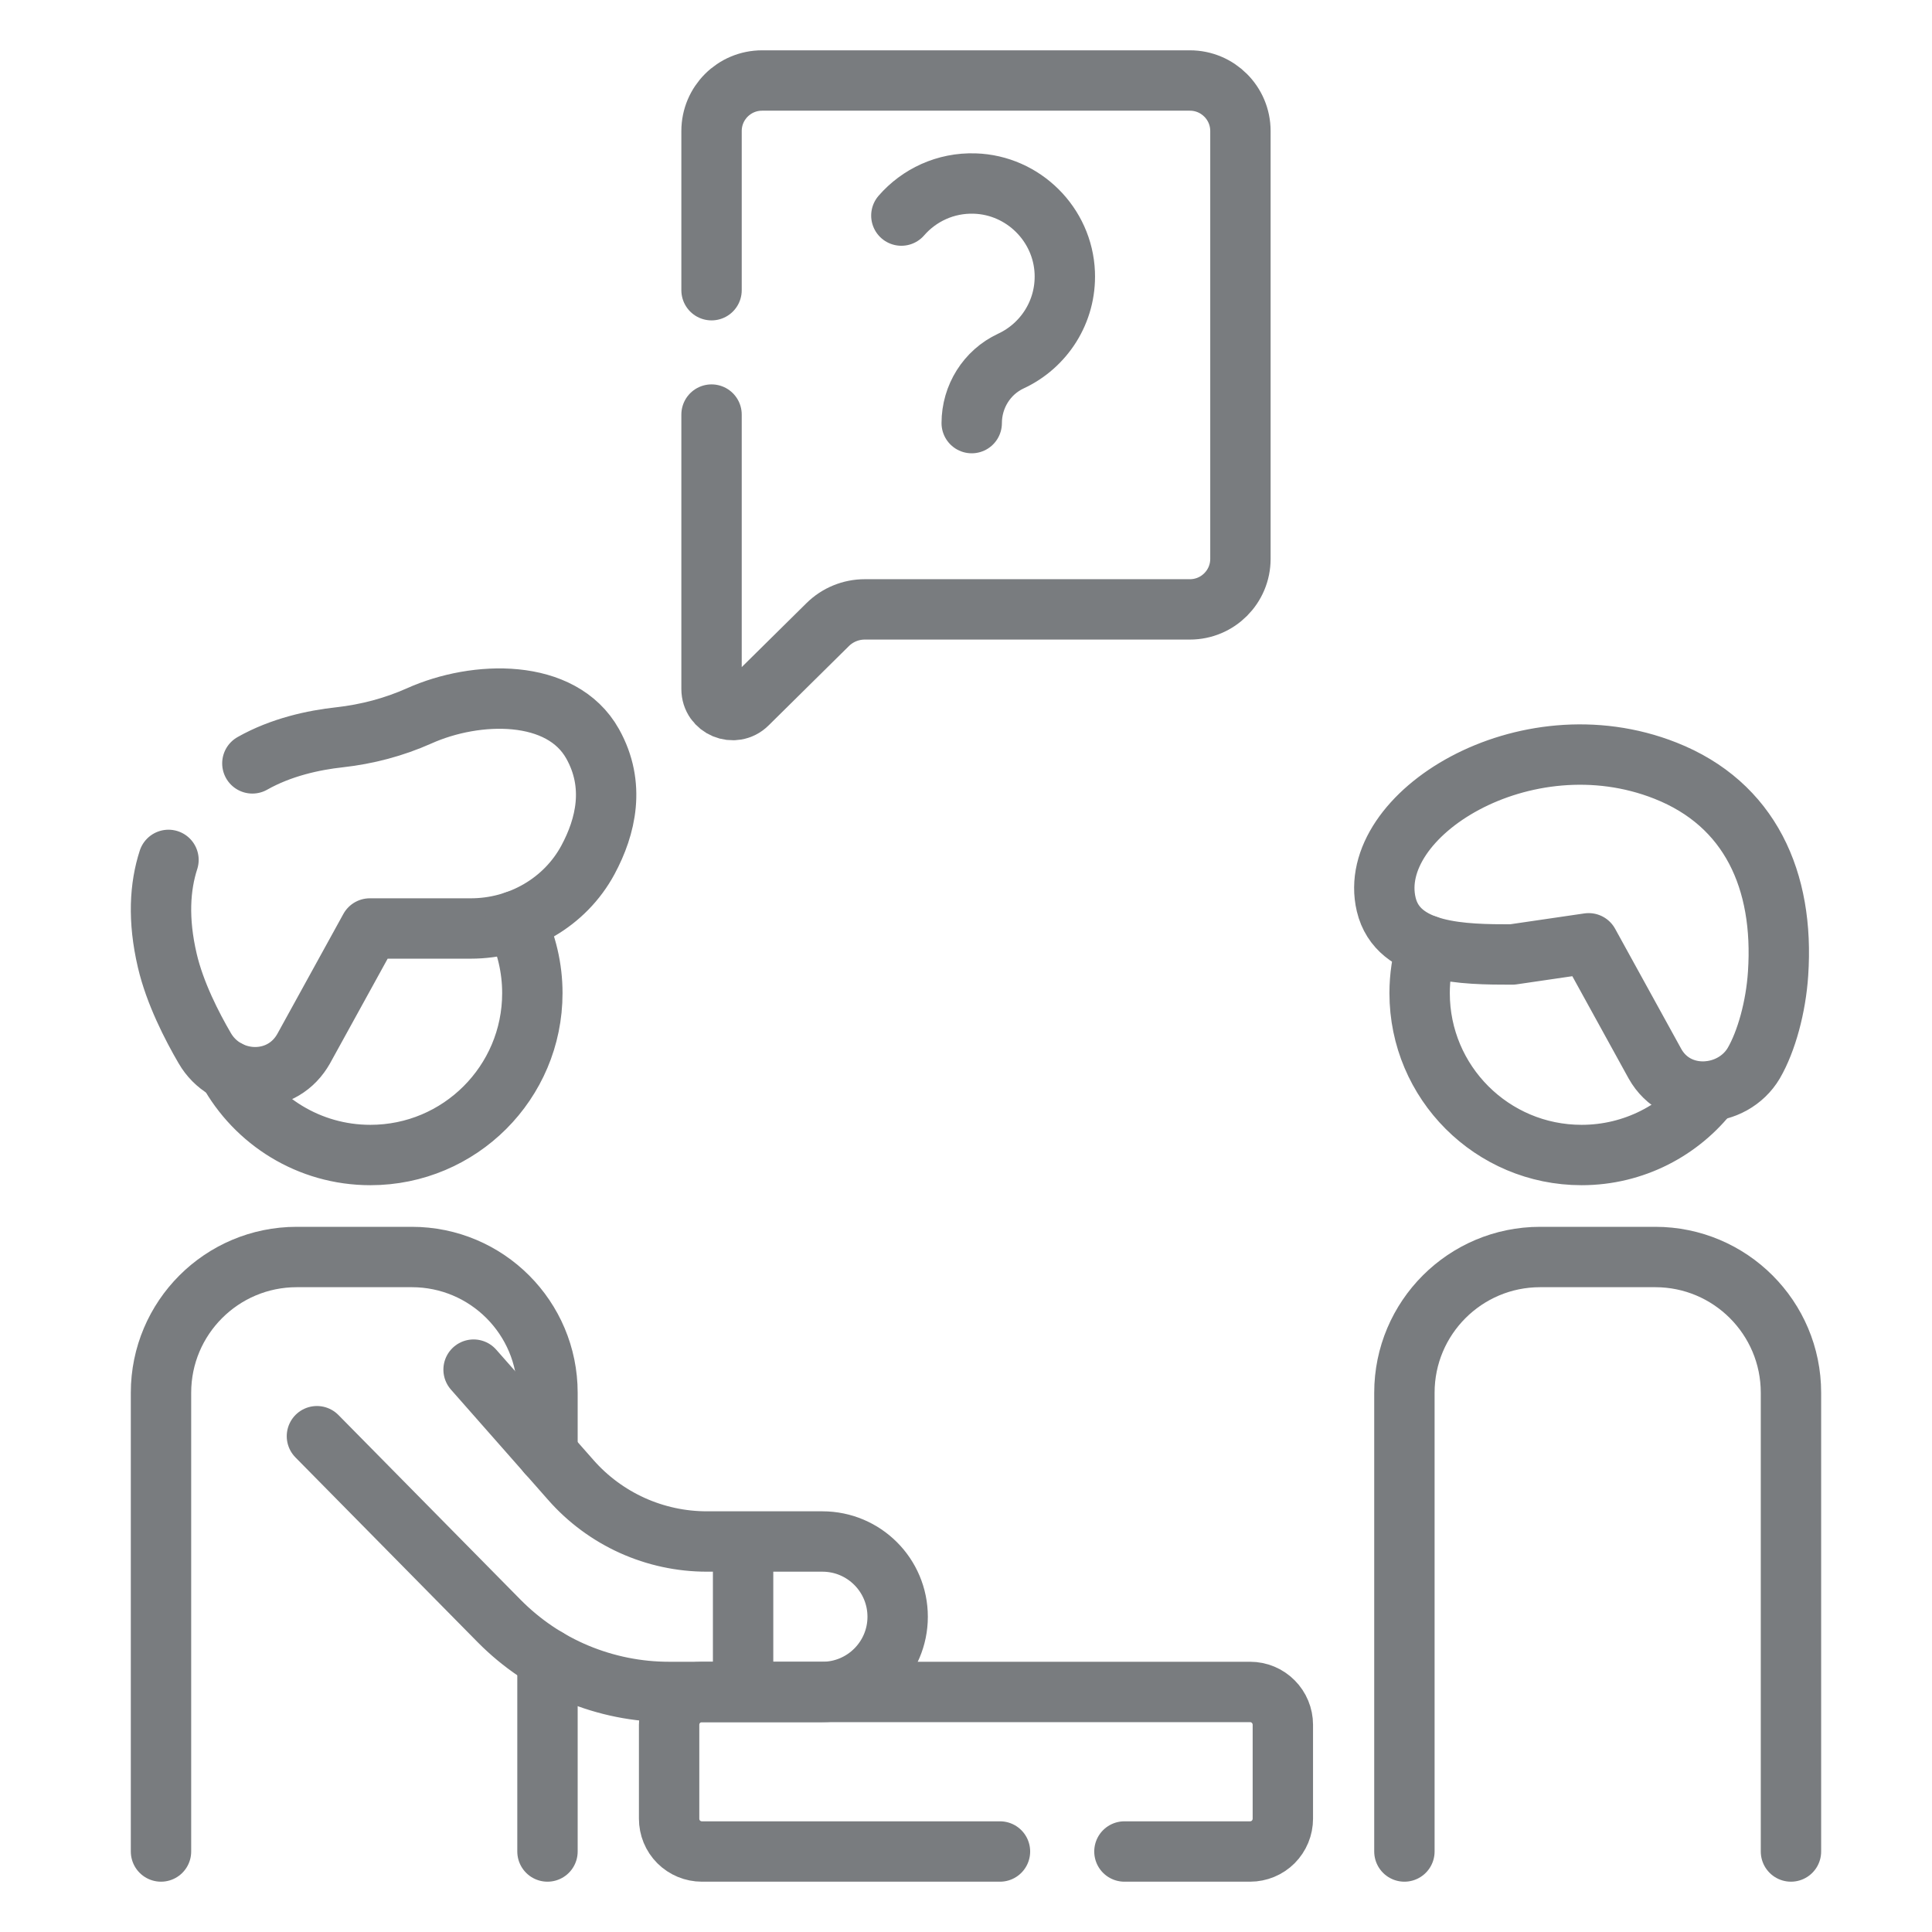 <svg width="24" height="24" viewBox="0 0 24 24" fill="none" xmlns="http://www.w3.org/2000/svg">
<path d="M8.839 5.15V8.559C8.839 8.791 9.119 8.908 9.284 8.745L10.281 7.76C10.404 7.638 10.57 7.57 10.743 7.57H14.781C15.128 7.57 15.409 7.289 15.409 6.942V1.628C15.409 1.281 15.128 1 14.781 1H9.467C9.12 1 8.839 1.281 8.839 1.628V3.605" stroke="#797C7F" stroke-width="0.75" stroke-miterlimit="10" stroke-linecap="round" stroke-linejoin="round"/>
<path d="M11.197 2.678C11.417 2.425 11.745 2.268 12.109 2.28C12.711 2.299 13.203 2.787 13.227 3.389C13.246 3.873 12.967 4.295 12.558 4.485C12.259 4.624 12.071 4.927 12.071 5.256M2.093 10.682C1.986 11.013 1.959 11.423 2.078 11.932C2.172 12.336 2.385 12.75 2.544 13.022C2.798 13.459 3.424 13.511 3.723 13.103C3.74 13.08 3.756 13.055 3.771 13.029L4.594 11.534H5.849C6.453 11.534 7.018 11.212 7.304 10.681C7.526 10.268 7.649 9.753 7.362 9.24C6.974 8.547 5.913 8.576 5.207 8.893C4.893 9.033 4.559 9.121 4.217 9.159C3.896 9.194 3.492 9.281 3.135 9.483M21.786 13.207C21.524 13.65 20.831 13.702 20.558 13.213L19.735 11.718L18.785 11.857C18.182 11.857 17.365 11.849 17.22 11.235C16.957 10.124 18.937 8.881 20.688 9.573C21.74 9.988 22.166 10.937 22.088 12.094C22.061 12.507 21.944 12.935 21.786 13.207Z" stroke="#797C7F" stroke-width="0.75" stroke-miterlimit="10" stroke-linecap="round" stroke-linejoin="round"/>
<path d="M6.403 11.441C6.541 11.719 6.613 12.026 6.613 12.337C6.613 13.448 5.712 14.348 4.601 14.348C3.839 14.348 3.176 13.924 2.834 13.299M2 23V17.301C2 16.37 2.755 15.615 3.686 15.615H5.116C6.047 15.615 6.801 16.37 6.801 17.301V18.057M6.801 20.605V23M17.724 11.744C17.665 11.936 17.635 12.136 17.635 12.337C17.635 13.448 18.536 14.348 19.647 14.348C20.297 14.348 20.876 14.039 21.244 13.56M22.248 23V17.301C22.248 16.37 21.493 15.615 20.562 15.615H19.132C18.201 15.615 17.446 16.37 17.446 17.301V23" stroke="#797C7F" stroke-width="0.75" stroke-miterlimit="10" stroke-linecap="round" stroke-linejoin="round"/>
<path d="M5.883 17.014L7.091 18.385C7.302 18.625 7.562 18.817 7.853 18.949C8.145 19.081 8.461 19.149 8.78 19.149H10.216C10.732 19.149 11.151 19.567 11.151 20.084C11.151 20.6 10.732 21.018 10.216 21.018H8.311C7.918 21.018 7.53 20.94 7.167 20.789C6.805 20.638 6.477 20.416 6.201 20.137L3.937 17.841M9.231 19.149V21.018" stroke="#797C7F" stroke-width="0.75" stroke-miterlimit="10" stroke-linecap="round" stroke-linejoin="round"/>
<path d="M12.422 23H8.719C8.611 23 8.507 22.957 8.431 22.881C8.354 22.804 8.312 22.701 8.312 22.592V21.426C8.312 21.318 8.354 21.214 8.431 21.138C8.507 21.061 8.611 21.018 8.719 21.018H15.529C15.637 21.018 15.741 21.061 15.817 21.138C15.893 21.214 15.936 21.318 15.936 21.426V22.592C15.936 22.701 15.893 22.804 15.817 22.881C15.741 22.957 15.637 23 15.529 23H13.968" stroke="#797C7F" stroke-width="0.75" stroke-miterlimit="10" stroke-linecap="round" stroke-linejoin="round"/>
</svg>
